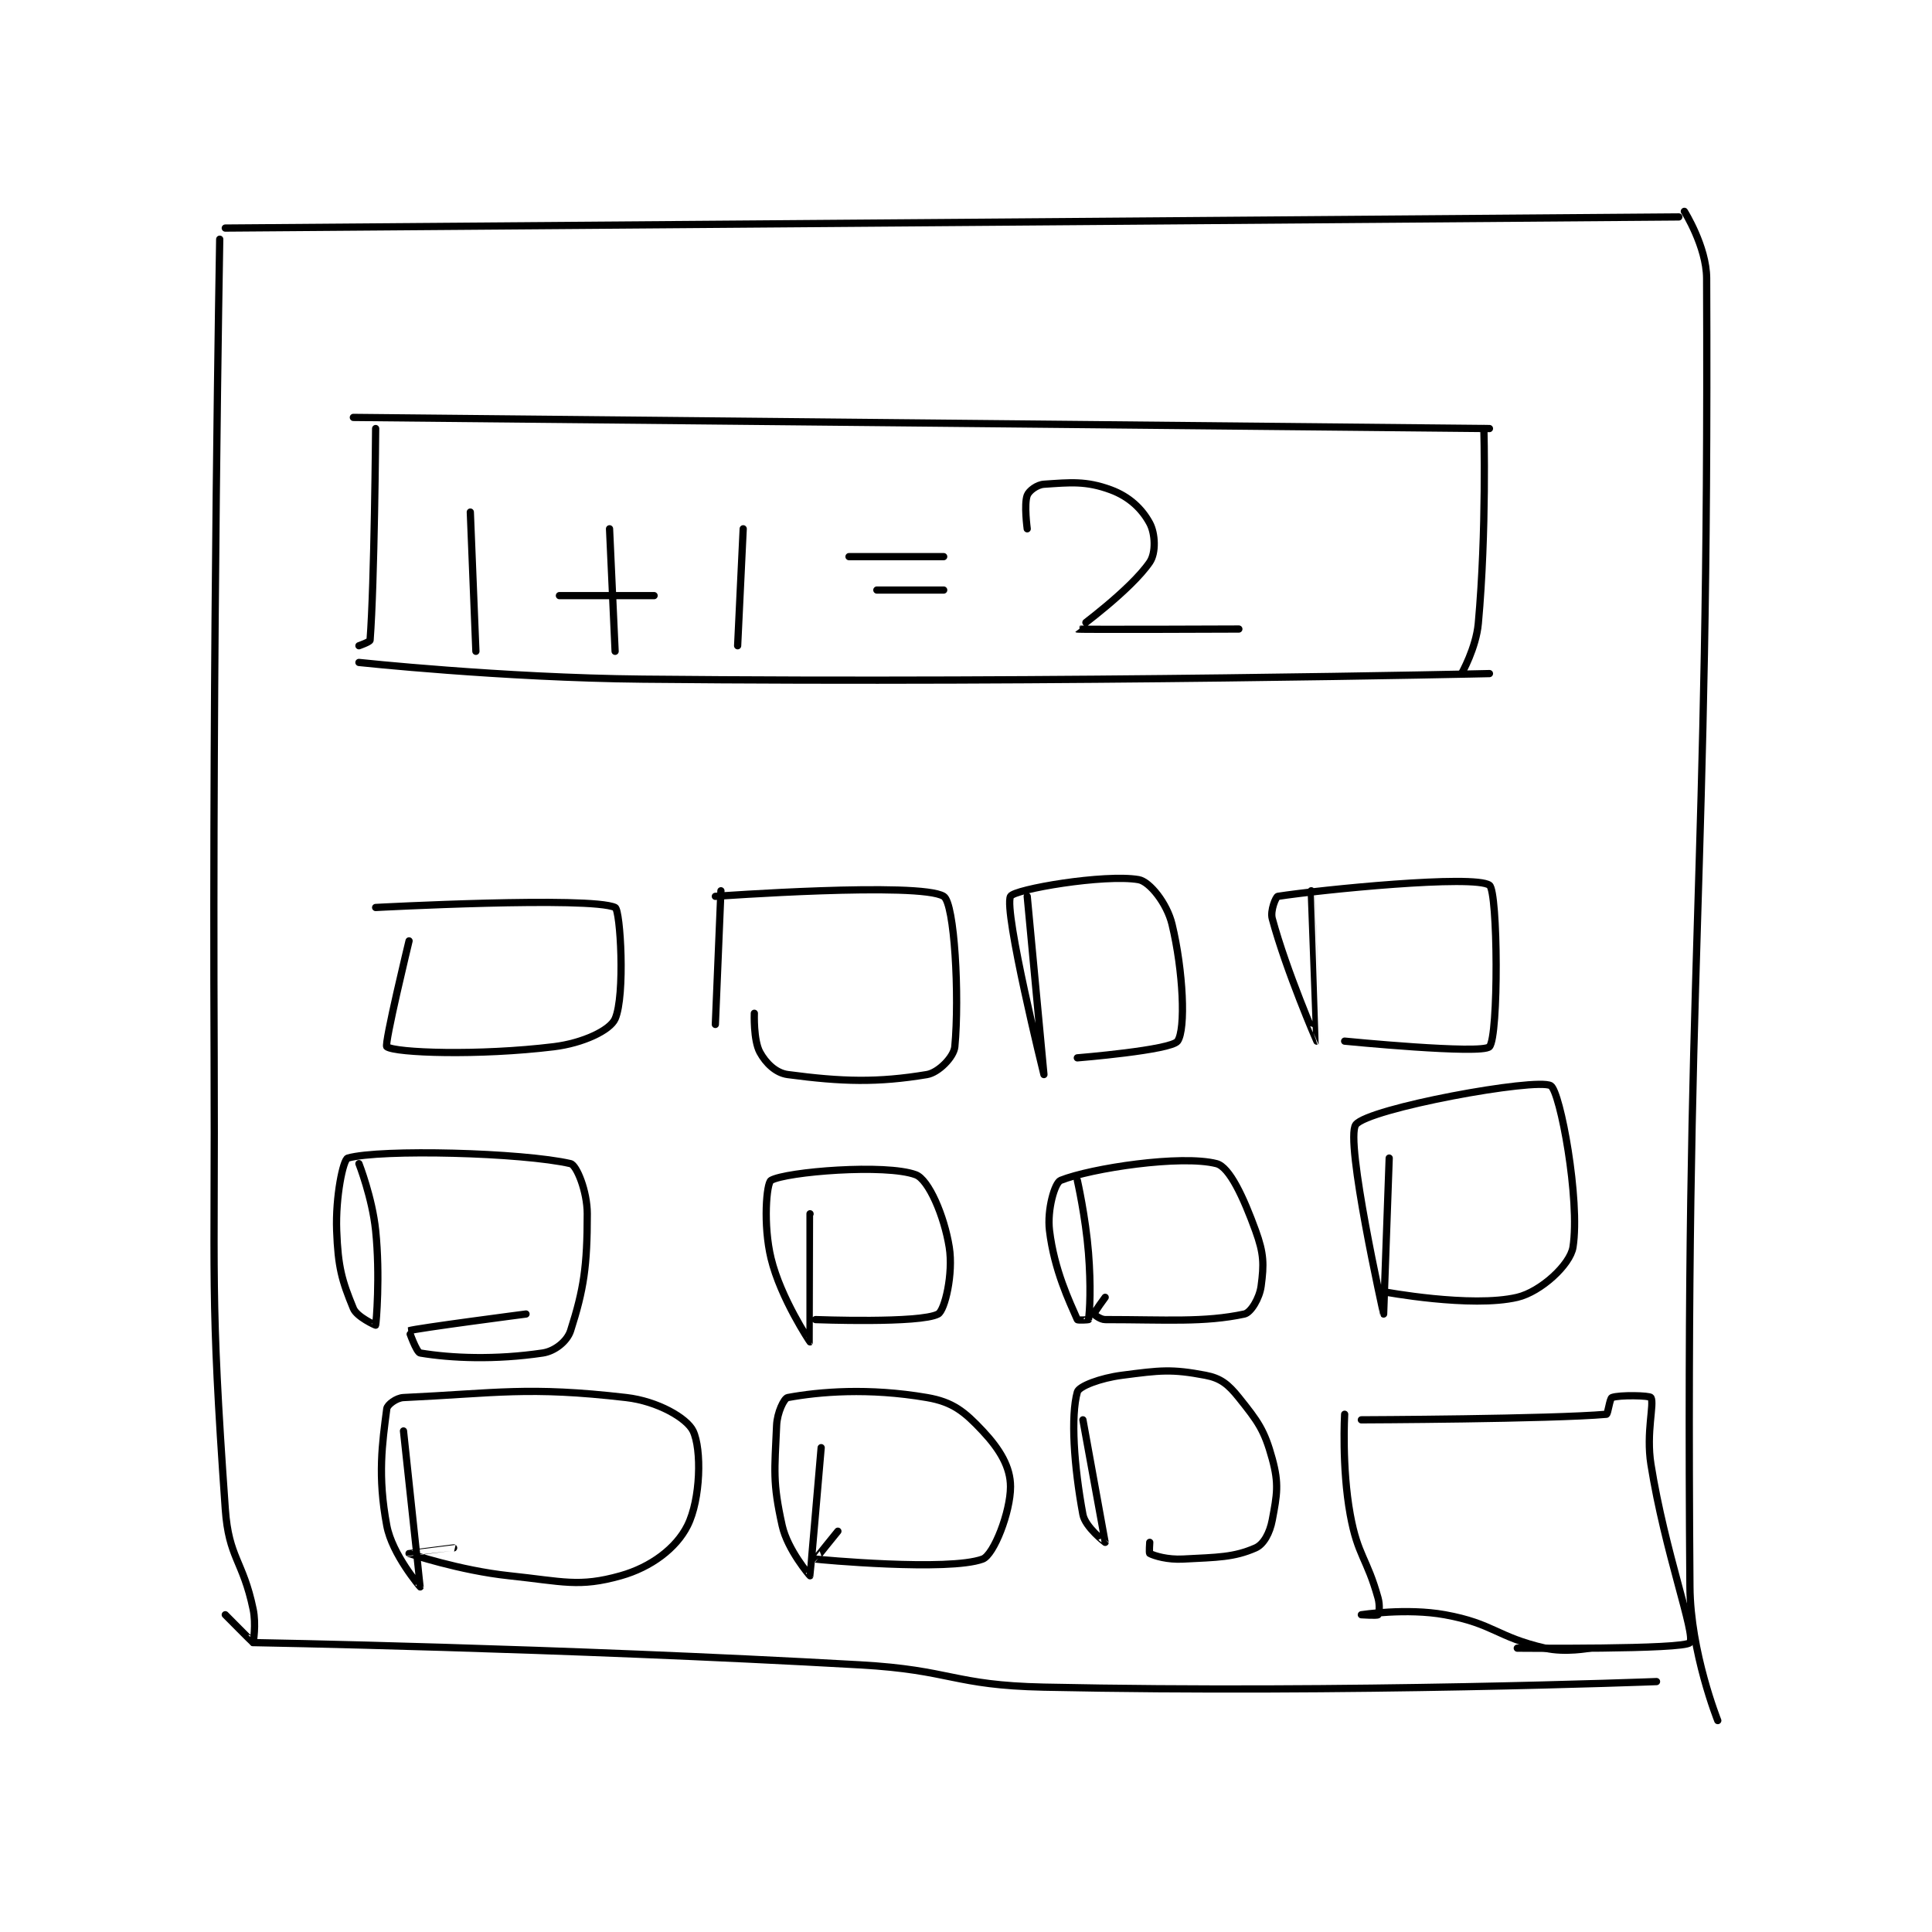 <?xml version="1.0" encoding="utf-8"?>
<!DOCTYPE svg PUBLIC "-//W3C//DTD SVG 1.1//EN" "http://www.w3.org/Graphics/SVG/1.1/DTD/svg11.dtd">
<svg viewBox="0 0 800 800" preserveAspectRatio="xMinYMin meet" xmlns="http://www.w3.org/2000/svg" version="1.1">
<g fill="none" stroke="black" stroke-linecap="round" stroke-linejoin="round" stroke-width="1.301">
<g transform="translate(88.673,87.52) scale(2.306) translate(-166.8,-81.8)">
<path id="0" d="M167.8 86.8 C167.8 86.8 166.478 160.34 166.8 233.8 C166.978 274.284 166.031 275.64 168.8 314.8 C169.426 323.658 171.968 324.005 173.8 332.8 C174.377 335.571 173.812 338.798 173.8 338.8 C173.759 338.808 168.8 333.8 168.8 333.8 "/>
<path id="1" d="M168.8 84.8 L429.8 82.8 "/>
<path id="2" d="M430.8 81.8 C430.8 81.8 434.777 88.12 434.8 93.8 C435.25 204.87 430.914 214.087 431.8 328.8 C431.891 340.535 436.8 352.8 436.8 352.8 "/>
<path id="3" d="M173.8 338.8 C173.8 338.8 228.552 339.744 282.8 342.8 C299.302 343.73 299.404 346.456 315.8 346.8 C370.305 347.943 425.8 345.8 425.8 345.8 "/>
<path id="4" d="M191.8 118.8 L395.8 120.8 "/>
<path id="5" d="M195.8 120.8 C195.8 120.8 195.587 148.567 194.8 158.8 C194.776 159.11 192.8 159.8 192.8 159.8 "/>
<path id="6" d="M192.8 162.8 C192.8 162.8 218.342 165.549 243.8 165.8 C319.626 166.547 395.8 164.8 395.8 164.8 "/>
<path id="7" d="M394.8 120.8 C394.8 120.8 395.315 139.133 393.8 155.8 C393.4 160.204 390.8 164.8 390.8 164.8 "/>
<path id="8" d="M195.8 206.8 C195.8 206.8 234.381 204.745 238.8 206.8 C239.756 207.245 240.642 222.613 238.8 226.8 C237.894 228.86 233.019 231.164 227.8 231.8 C214.315 233.445 199.341 232.926 197.8 231.8 C197.292 231.429 201.8 212.8 201.8 212.8 "/>
<path id="9" d="M257.8 203.8 L256.8 227.8 "/>
<path id="10" d="M256.8 204.8 C256.8 204.8 293.561 202.138 297.8 204.8 C299.76 206.03 300.651 222.723 299.8 231.8 C299.626 233.651 296.868 236.455 294.8 236.8 C285.939 238.277 279.538 238.098 269.8 236.8 C267.645 236.513 265.857 234.737 264.8 232.8 C263.615 230.627 263.8 225.8 263.8 225.8 "/>
<path id="11" d="M312.8 204.8 C312.8 204.8 315.8 236.8 315.8 236.8 C315.8 236.8 308.526 207.424 309.8 204.8 C310.421 203.522 326.729 200.753 332.8 201.8 C334.793 202.144 337.9 206.072 338.8 209.8 C340.823 218.181 341.293 228.691 339.8 230.8 C338.641 232.437 321.8 233.8 321.8 233.8 "/>
<path id="12" d="M363.8 203.8 C363.8 203.8 364.803 230.798 364.8 230.8 C364.798 230.801 359.335 218.216 356.8 208.8 C356.408 207.346 357.47 204.851 357.8 204.8 C365.623 203.596 393.073 200.862 395.8 202.8 C397.336 203.892 397.471 230 395.8 231.8 C394.466 233.236 369.8 230.8 369.8 230.8 "/>
<path id="13" d="M192.8 252.8 C192.8 252.8 195.189 258.89 195.8 264.8 C196.644 272.961 195.89 281.486 195.8 281.8 C195.79 281.834 192.429 280.329 191.8 278.8 C189.737 273.789 189.044 271.392 188.8 264.8 C188.576 258.761 189.961 252.04 190.8 251.8 C196.633 250.133 222.235 250.808 230.8 252.8 C231.884 253.052 233.8 257.762 233.8 261.8 C233.8 271.221 233.182 275.358 230.8 282.8 C230.193 284.698 227.97 286.479 225.8 286.8 C217.266 288.064 209.404 287.734 203.8 286.8 C203.121 286.687 201.773 282.81 201.8 282.8 C202.938 282.381 222.8 279.8 222.8 279.8 "/>
<path id="14" d="M273.8 261.8 C273.8 261.8 273.812 284.786 273.8 284.8 C273.795 284.805 268.529 276.963 266.8 269.8 C265.35 263.791 265.983 256.271 266.8 255.8 C269.488 254.249 287.422 252.783 292.8 254.8 C295.082 255.656 297.892 262.123 298.8 267.8 C299.56 272.55 298.001 279.15 296.8 279.8 C293.616 281.525 274.8 280.8 274.8 280.8 "/>
<path id="15" d="M321.8 255.8 C321.8 255.8 323.283 262.338 323.8 268.8 C324.271 274.693 324.043 279.341 323.8 280.8 C323.793 280.841 321.868 280.955 321.8 280.8 C320.393 277.584 317.656 271.93 316.8 264.8 C316.349 261.037 317.749 256.22 318.8 255.8 C324.28 253.608 340.462 251.17 346.8 252.8 C349.148 253.404 351.671 258.944 353.8 264.8 C355.317 268.972 355.325 270.865 354.8 274.8 C354.513 276.954 352.966 279.55 351.8 279.8 C344.576 281.348 337.796 280.8 326.8 280.8 C325.92 280.8 324.8 279.896 324.8 279.8 C324.8 279.512 326.8 276.8 326.8 276.8 "/>
<path id="16" d="M377.8 251.8 C377.8 251.8 376.8 279.8 376.8 279.8 C376.799 279.799 369.802 248.53 371.8 245.8 C373.947 242.865 404.2 237.333 406.8 238.8 C408.505 239.762 412.131 259.368 410.8 267.8 C410.303 270.944 405.02 275.807 400.8 276.8 C392.523 278.748 376.8 275.8 376.8 275.8 "/>
<path id="17" d="M200.8 300.8 C200.8 300.8 203.803 328.781 203.8 328.8 C203.799 328.807 198.768 322.963 197.8 317.8 C196.123 308.857 196.986 303.039 197.8 296.8 C197.893 296.09 199.505 294.86 200.8 294.8 C217.546 294.021 223.091 292.757 240.8 294.8 C246.419 295.448 251.69 298.48 252.8 300.8 C254.362 304.066 254.171 313.059 251.8 317.8 C249.768 321.864 245.254 325.266 239.8 326.8 C232.294 328.911 229.456 327.816 219.8 326.8 C210.906 325.864 201.807 322.803 201.8 322.8 C201.798 322.799 209.8 321.8 209.8 321.8 "/>
<path id="18" d="M275.8 303.8 C275.8 303.8 273.835 326.73 273.8 326.8 C273.791 326.819 269.766 322.147 268.8 317.8 C267.059 309.966 267.446 307.943 267.8 299.8 C267.9 297.493 269.135 294.923 269.8 294.8 C275.482 293.748 284.326 293.004 294.8 294.8 C299.421 295.592 301.541 297.323 304.8 300.8 C307.914 304.121 309.8 307.296 309.8 310.8 C309.8 315.355 306.794 323.059 304.8 323.8 C298.714 326.06 275.309 323.898 274.8 323.8 C274.748 323.79 278.8 318.8 278.8 318.8 "/>
<path id="19" d="M322.8 298.8 C322.8 298.8 326.8 320.76 326.8 320.8 C326.8 320.809 323.22 318.069 322.8 315.8 C321.176 307.031 320.594 298.109 321.8 293.8 C322.091 292.76 325.933 291.304 329.8 290.8 C336.712 289.898 338.727 289.643 344.8 290.8 C347.538 291.321 348.893 292.416 350.8 294.8 C354.225 299.081 355.386 300.615 356.8 305.8 C358.031 310.313 357.659 312.217 356.8 316.8 C356.365 319.118 355.262 321.16 353.8 321.8 C349.89 323.511 347.011 323.473 340.8 323.8 C337.981 323.948 335.681 323.241 334.8 322.8 C334.664 322.732 334.8 320.8 334.8 320.8 "/>
<path id="20" d="M369.8 297.8 C369.8 297.8 369.256 307.307 370.8 315.8 C372.151 323.231 373.794 323.578 375.8 330.8 C376.167 332.122 375.988 333.613 375.8 333.8 C375.613 333.988 372.8 333.8 372.8 333.8 C372.8 333.8 380.908 332.547 387.8 333.8 C396.572 335.395 397.064 337.784 405.8 339.8 C409.405 340.632 413.8 339.8 413.8 339.8 "/>
<path id="21" d="M372.8 298.8 C372.8 298.8 407.015 298.67 416.8 297.8 C417.081 297.775 417.397 294.951 417.8 294.8 C419.129 294.302 424.578 294.419 424.8 294.8 C425.453 295.919 423.89 301.082 424.8 306.8 C427.31 322.577 432.87 337.328 431.8 338.8 C430.863 340.088 400.8 339.8 400.8 339.8 "/>
<path id="22" d="M212.8 135.8 L213.8 160.8 "/>
<path id="23" d="M237.8 138.8 L238.8 160.8 "/>
<path id="24" d="M228.8 150.8 L245.8 150.8 "/>
<path id="25" d="M261.8 138.8 L260.8 159.8 "/>
<path id="26" d="M280.8 143.8 L297.8 143.8 "/>
<path id="27" d="M285.8 149.8 L297.8 149.8 "/>
<path id="28" d="M312.8 138.8 C312.8 138.8 312.204 134.389 312.8 132.8 C313.11 131.972 314.56 130.883 315.8 130.8 C320.522 130.485 323.337 130.156 327.8 131.8 C331.123 133.024 333.411 135.22 334.8 137.8 C335.795 139.649 335.949 143.121 334.8 144.8 C331.372 149.811 321.777 156.783 321.8 156.8 C321.963 156.922 350.8 156.8 350.8 156.8 "/>
</g>
</g>
</svg>
